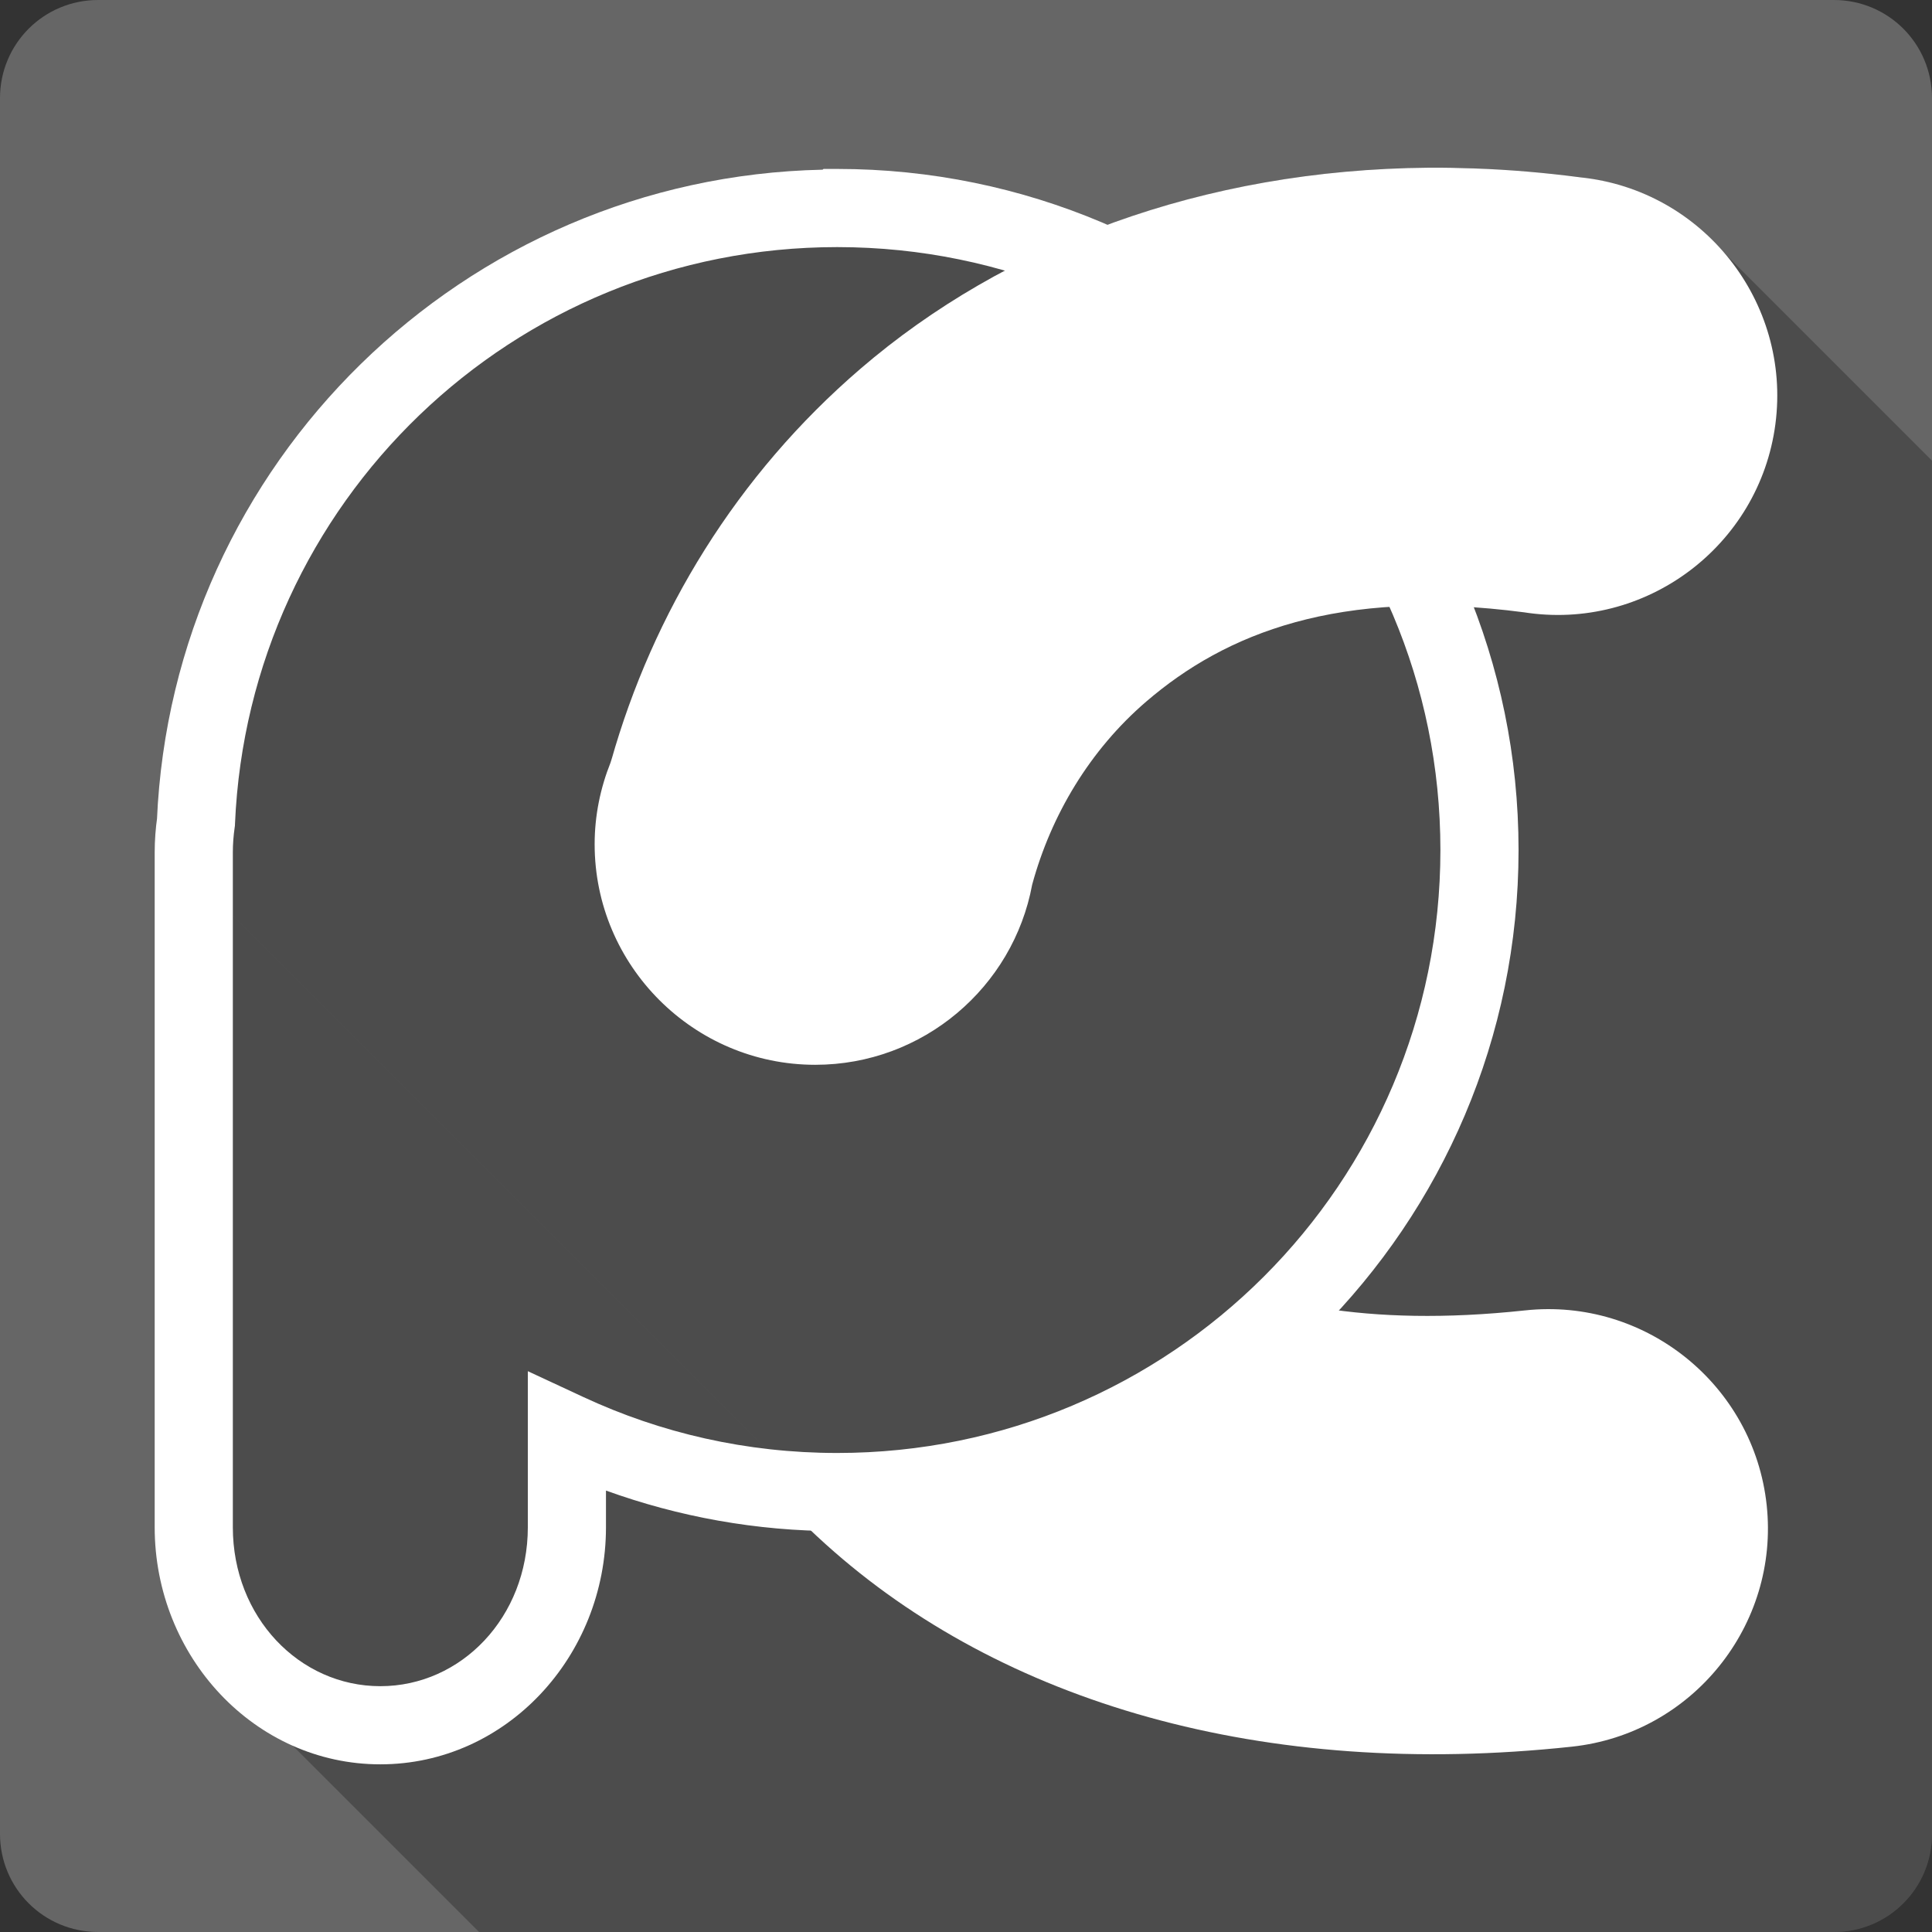 <?xml version="1.0" encoding="UTF-8" standalone="no"?>
<svg
   xmlns:dc="http://purl.org/dc/elements/1.1/"
   xmlns:cc="http://creativecommons.org/ns#"
   xmlns:rdf="http://www.w3.org/1999/02/22-rdf-syntax-ns#"
   xmlns:svg="http://www.w3.org/2000/svg"
   xmlns="http://www.w3.org/2000/svg"
   xmlns:sodipodi="http://sodipodi.sourceforge.net/DTD/sodipodi-0.dtd"
   xmlns:inkscape="http://www.inkscape.org/namespaces/inkscape"
   viewBox="0 0 512 512"
   id="svg2"
   version="1.1"
   inkscape:version="0.91 r13725"
   sodipodi:docname="pycharm.svg">
  <rect x="0" y="0" width="512" height="512" fill="#333333" stroke="none"/>
  <sodipodi:namedview
     pagecolor="#ffffff"
     bordercolor="#666666"
     borderopacity="1"
     objecttolerance="10"
     gridtolerance="10"
     guidetolerance="10"
     inkscape:pageopacity="0"
     inkscape:pageshadow="2"
     inkscape:window-width="1366"
     inkscape:window-height="709"
     id="namedview75"
     showgrid="false"
     inkscape:zoom="0.4609375"
     inkscape:cx="241.44505"
     inkscape:cy="286.48346"
     inkscape:window-x="-2"
     inkscape:window-y="-3"
     inkscape:window-maximized="1"
     inkscape:current-layer="svg2"
     showguides="true" />
  <defs
     id="defs4" />
  <path
     inkscape:connector-curvature="0"
     d="m 26,0 c -14.397,0 -26,11.603 -26,26 l 0,460 c 0,14.397 11.603,26 26,26 l 460,0 c 14.397,0 26,-11.603 26,-26 l 0,-460 c 0,-14.397 -11.603,-26 -26,-26 l -460,0"
     style="fill:#666666"
     id="path216300" />
  <path
     inkscape:connector-curvature="0"
     style="color:#000000;opacity:0.25"
     d="m 378.69,44.437 85.938,85.938 -0.002,0.002 -85.936,-85.936 -0.029,0 -0.002,0 -0.029,0 -0.029,0 85.996,85.996 c -10e-4,0.002 -0.003,0.004 -0.004,0.006 L 378.59,44.441 c -32.838,0.281 -63.359,6.429 -90.559,17.281 l -0.002,-0.002 c -20.45,-8.276 -42.763,-12.971 -66.16,-12.971 -94.626,0.005 -171.879,74.644 -176.209,168.221 l 226.604,226.605 c -0.003,-10e-4 -0.005,-0.003 -0.008,-0.004 L 45.656,216.97 c -0.01,0.211 -0.054,0.413 -0.064,0.625 l 0.002,0.002 c -0.361,2.686 -0.625,5.457 -0.625,8.307 l 207.861,207.859 c -0.005,-0.003 -0.011,-0.005 -0.016,-0.008 l -207.846,-207.846 0,178.811 c 0,16.752 6.686,31.97 17.453,42.736 l 0.129,0.129 c -0.043,-0.043 -0.088,-0.082 -0.131,-0.125 l 64.539,64.539 359.041,0 c 14.397,0 26,-11.603 26,-26 l 0,-363.922 -58.314,-58.314 c 0.064,0.064 0.124,0.13 0.188,0.193 l -0.193,-0.193 C 444.438,54.521 432.149,48.528 419.098,47.036 l -0.037,-0.037 c -0.04,-0.005 -0.081,0.004 -0.121,0 -9.551,-1.251 -18.97,-2.025 -28.219,-2.344 -4,-0.138 -8.031,-0.25 -12.031,-0.219 z"
     id="path216304" />
  <path
     style="color:#000000;font-style:normal;font-variant:normal;font-weight:normal;font-stretch:normal;font-size:medium;line-height:normal;font-family:sans-serif;text-indent:0;text-align:start;text-decoration:none;text-decoration-line:none;text-decoration-style:solid;text-decoration-color:#000000;letter-spacing:normal;word-spacing:normal;text-transform:none;direction:ltr;block-progression:tb;writing-mode:lr-tb;baseline-shift:baseline;text-anchor:start;white-space:normal;clip-rule:nonzero;display:inline;overflow:visible;visibility:visible;opacity:1;isolation:auto;mix-blend-mode:normal;color-interpolation:sRGB;color-interpolation-filters:linearRGB;solid-color:#000000;solid-opacity:1;fill:#ffffff;fill-opacity:1;fill-rule:nonzero;stroke:none;stroke-width:12.722;stroke-linecap:butt;stroke-linejoin:miter;stroke-miterlimit:4;stroke-dasharray:none;stroke-dashoffset:0;stroke-opacity:1;color-rendering:auto;image-rendering:auto;shape-rendering:auto;text-rendering:auto;enable-background:accumulate"
     d="M 337.824 344.184 L 335.703 355.328 L 332.691 345.811 C 303.516 372.649 264.653 389.043 221.869 389.043 C 219.126 389.043 216.443 388.987 213.77 388.855 L 197.773 388.068 L 208.869 399.617 C 212.075 402.953 215.425 406.187 218.906 409.32 L 218.908 409.32 C 265.355 451.13 334.61 471.696 416.561 462.885 C 448.427 459.479 471.612 430.726 468.188 398.861 C 464.763 366.997 435.995 343.829 404.133 347.273 L 404.137 347.271 C 382.906 349.555 365.33 349.013 350.541 346.678 L 351.32 345.961 L 337.828 344.186 L 337.824 344.184 z "
     id="path3456" />
  <path
     style="color:#000000;font-style:normal;font-variant:normal;font-weight:normal;font-stretch:normal;font-size:medium;line-height:normal;font-family:sans-serif;text-indent:0;text-align:start;text-decoration:none;text-decoration-line:none;text-decoration-style:solid;text-decoration-color:#000000;letter-spacing:normal;word-spacing:normal;text-transform:none;direction:ltr;block-progression:tb;writing-mode:lr-tb;baseline-shift:baseline;text-anchor:start;white-space:normal;clip-rule:nonzero;display:inline;overflow:visible;visibility:visible;opacity:1;isolation:auto;mix-blend-mode:normal;color-interpolation:sRGB;color-interpolation-filters:linearRGB;solid-color:#000000;solid-opacity:1;fill:#ffffff;fill-opacity:1;fill-rule:nonzero;stroke:none;stroke-width:20.71;stroke-linecap:butt;stroke-linejoin:miter;stroke-miterlimit:4;stroke-dasharray:none;stroke-dashoffset:0;stroke-opacity:1;color-rendering:auto;image-rendering:auto;shape-rendering:auto;text-rendering:auto;enable-background:accumulate"
     d="m 218.244,44.77 -0.246,0.197 C 122.838,46.996 45.623,122.769 41.586,217.445 l 0.096,-1.027 c -0.44,3.067 -0.688,6.244 -0.688,9.494 l 0,178.814 c 0,34.301 26.516,62.84 59.799,62.84 33.288,0 59.797,-28.541 59.797,-62.84 l 0,-9.711 c 19.151,6.923 39.771,10.748 61.287,10.748 99.565,0 180.555,-80.929 180.555,-180.498 0,-99.569 -80.99,-180.496 -180.555,-180.496 l -3.633,0 z m 3.625,20.715 0.125,0 c 88.319,0.064 159.729,71.452 159.729,159.781 0,88.369 -71.472,159.787 -159.846,159.787 -24.092,0 -46.813,-5.302 -67.273,-14.822 l -14.723,-6.852 0,41.348 c 0,23.817 -17.612,42.129 -39.088,42.129 -21.469,0 -39.088,-18.311 -39.088,-42.129 l 0,-178.814 c 0,-2.198 0.168,-4.402 0.477,-6.555 l 0.074,-0.512 0.021,-0.518 C 65.906,133.232 135.82,65.484 221.869,65.484 Z"
     id="path216428"
     inkscape:connector-curvature="0" />
  <path
     style="color:#000000;font-style:normal;font-variant:normal;font-weight:normal;font-stretch:normal;font-size:medium;line-height:normal;font-family:sans-serif;text-indent:0;text-align:start;text-decoration:none;text-decoration-line:none;text-decoration-style:solid;text-decoration-color:#000000;letter-spacing:normal;word-spacing:normal;text-transform:none;direction:ltr;block-progression:tb;writing-mode:lr-tb;baseline-shift:baseline;text-anchor:start;white-space:normal;clip-rule:nonzero;display:inline;overflow:visible;visibility:visible;opacity:1;isolation:auto;mix-blend-mode:normal;color-interpolation:sRGB;color-interpolation-filters:linearRGB;solid-color:#000000;solid-opacity:1;fill:#ffffff;fill-opacity:1;fill-rule:nonzero;stroke:none;stroke-width:12.722;stroke-linecap:butt;stroke-linejoin:miter;stroke-miterlimit:4;stroke-dasharray:none;stroke-dashoffset:0;stroke-opacity:1;color-rendering:auto;image-rendering:auto;shape-rendering:auto;text-rendering:auto;enable-background:accumulate"
     d="M 378.621 44.441 C 318.65 44.947 266.29 64.862 228.078 97.684 C 195.154 125.964 172.997 162.54 161.957 201.65 C 161.939 201.703 161.921 201.756 161.9 201.807 C 162.331 200.152 162.337 200.168 161.801 202.09 C 159.133 208.765 157.586 216.062 157.586 223.723 C 157.586 255.929 183.837 282.182 216.043 282.182 C 244.596 282.182 268.509 261.617 273.537 234.436 C 278.545 216.032 288.799 198.777 303.789 185.902 C 324.785 167.874 354.621 155.799 403.914 162.275 L 403.748 162.25 C 435.985 167.363 466.256 144.752 470.5 112.389 C 474.743 80.032 451.336 50.388 418.881 47.006 C 418.874 47.005 418.868 47.003 418.861 47.002 C 409.335 45.756 399.967 44.959 390.727 44.641 C 386.706 44.502 382.656 44.41 378.621 44.443 L 378.621 44.441 z M 161.941 201.703 C 161.906 201.827 161.869 201.95 161.834 202.074 L 161.816 202.137 C 161.846 202.024 161.849 202.011 161.889 201.857 L 161.941 201.703 z "
     id="path3449" />
</svg>
